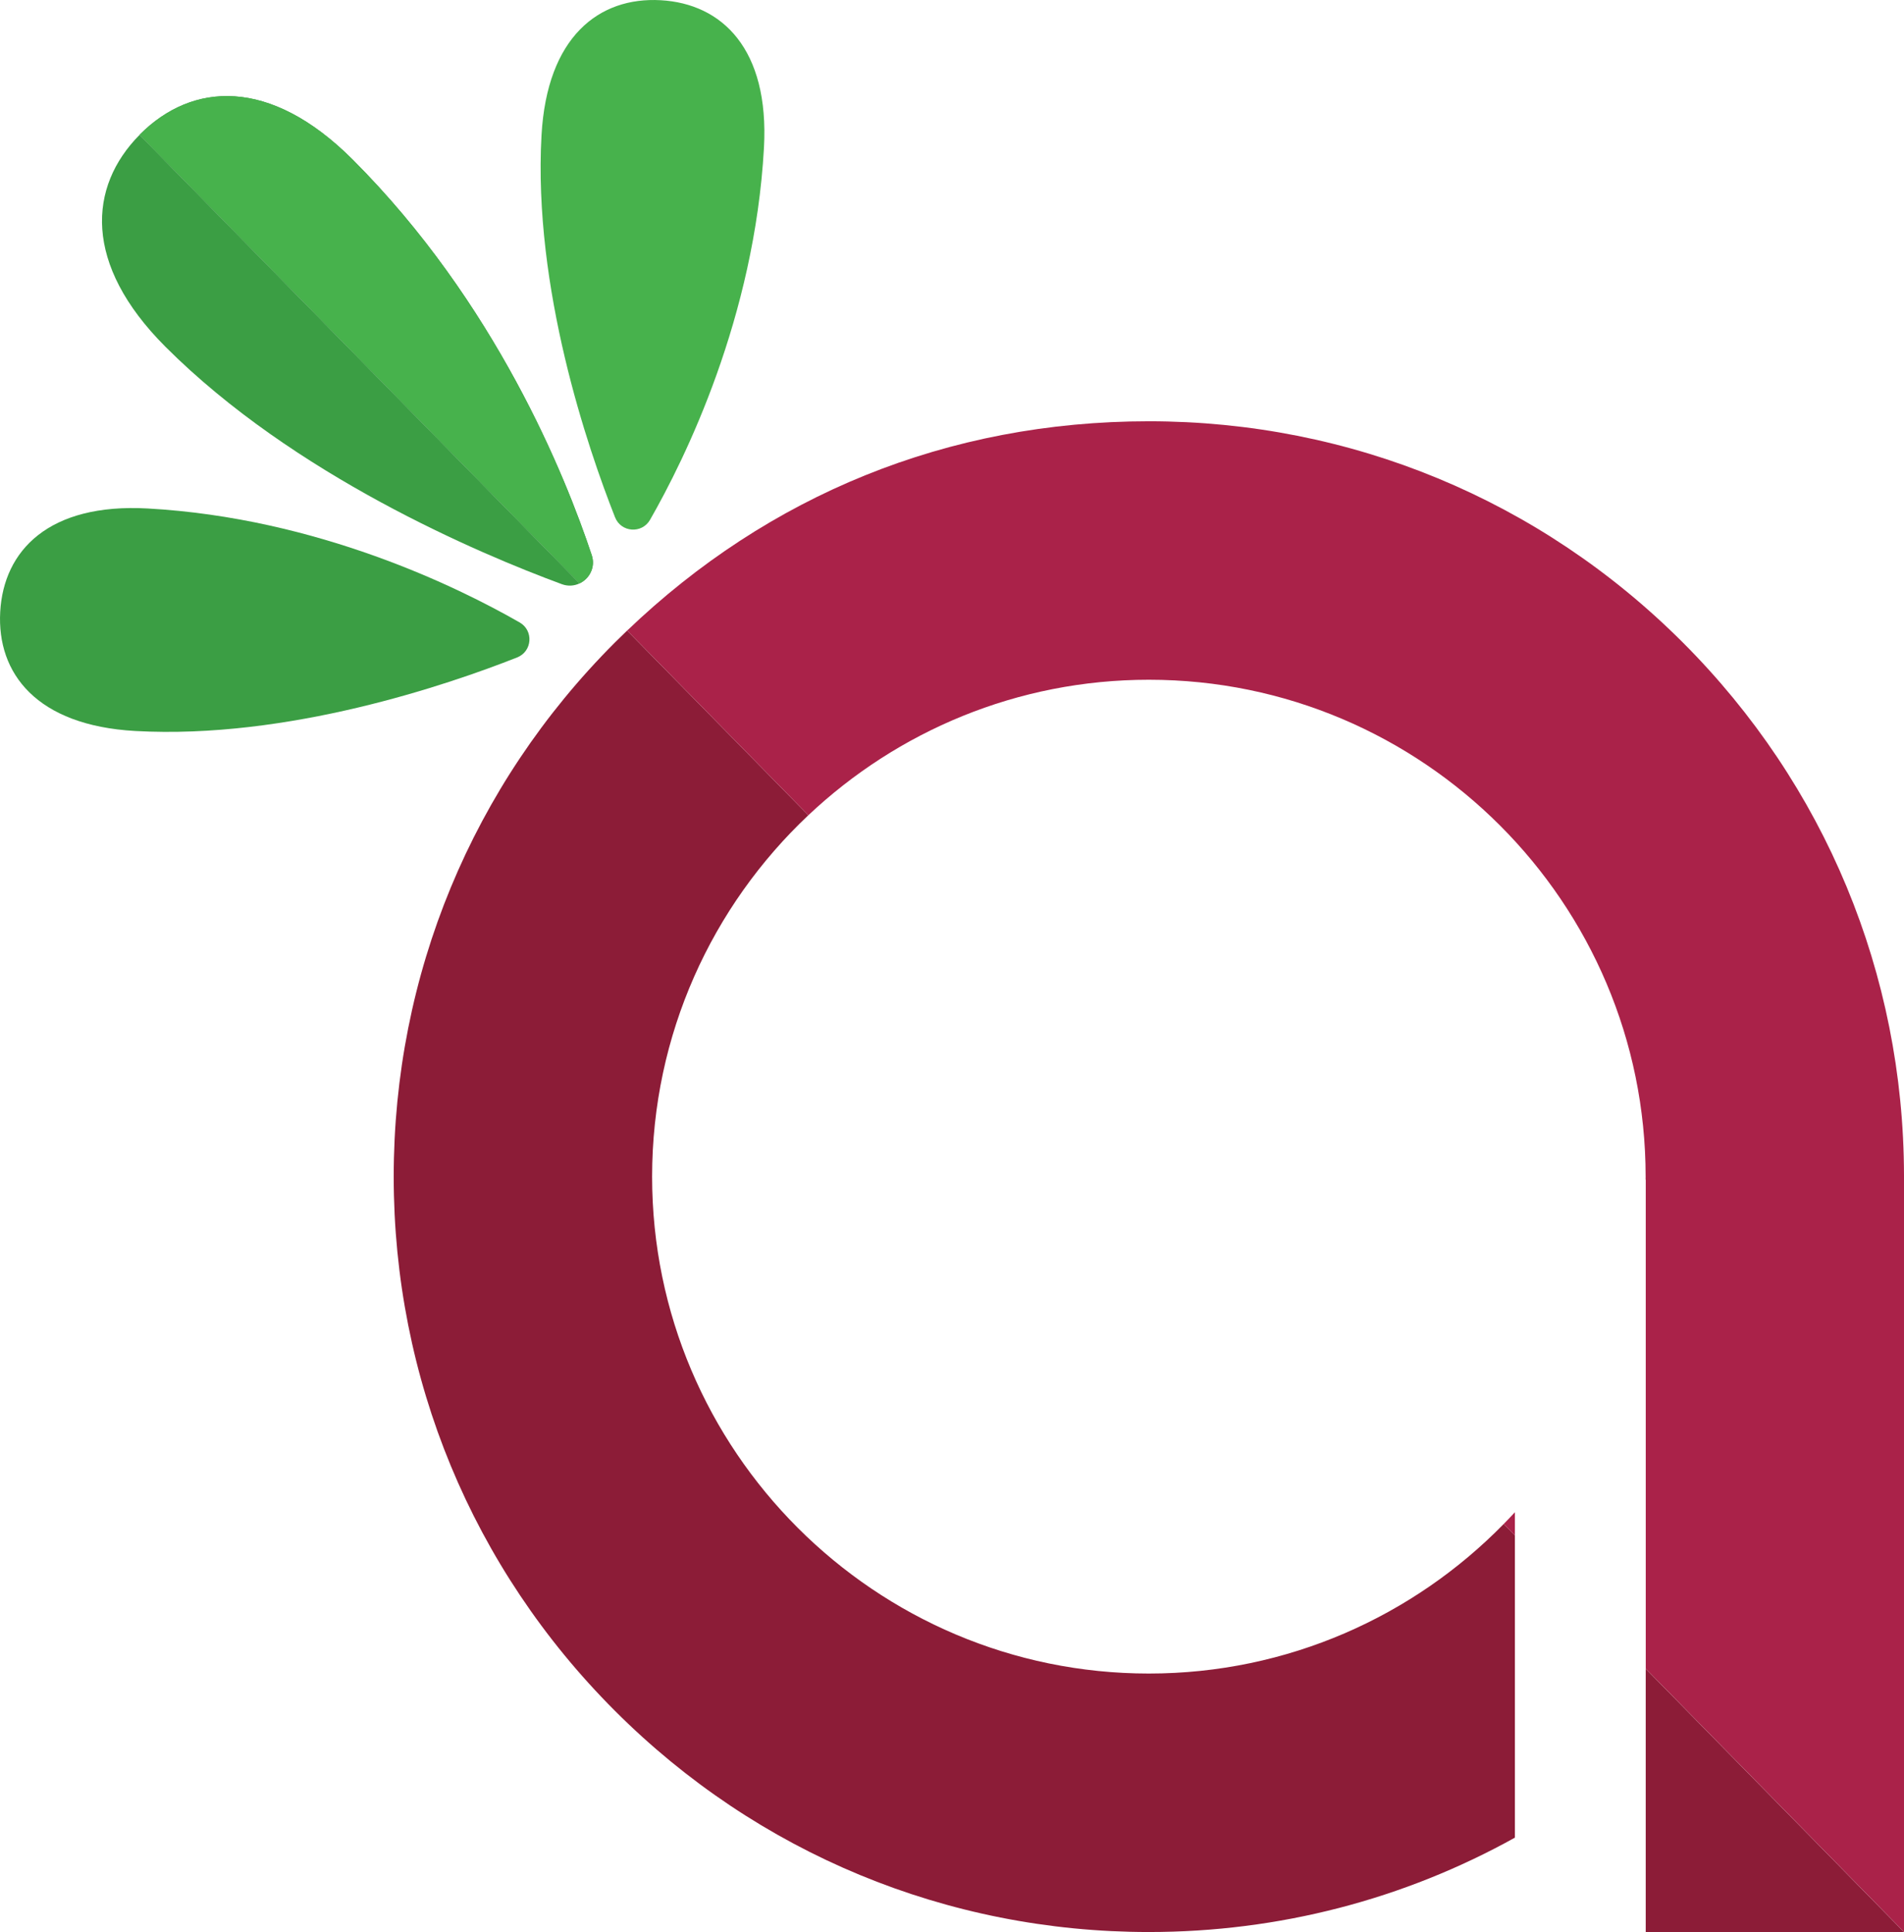 <?xml version="1.0" encoding="UTF-8"?>
<svg id="Layer_2" data-name="Layer 2" xmlns="http://www.w3.org/2000/svg" viewBox="0 0 626.61 635.64">
  <defs>
    <style>
      .cls-1 {
        fill: #47b24c;
      }

      .cls-2 {
        fill: #8c1c37;
      }

      .cls-3 {
        fill: #aa2249;
      }

      .cls-4 {
        fill: #3b8c47;
      }

      .cls-5 {
        fill: #3b9e44;
      }
    </style>
  </defs>
  <g id="Layer_1-2" data-name="Layer 1">
    <g>
      <g>
        <g>
          <path class="cls-2" d="M378.09,550.6c-90.14,0-163.48-73.34-163.48-163.48,0-46.81,19.78-89.07,51.41-118.9l-59.63-60.76c-1.35,1.3-2.7,2.6-4.03,3.93-46.94,46.94-72.79,109.35-72.79,175.73s25.85,128.79,72.79,175.73c46.94,46.94,109.35,72.79,175.73,72.79,42.85,0,84.02-10.79,120.47-31.05v-99.43l-3.69-3.76c-29.7,30.34-71.07,49.2-116.77,49.2Z"/>
          <polygon class="cls-2" points="541.61 549.03 541.61 635.64 626.61 635.64 541.61 549.03"/>
        </g>
        <g>
          <path class="cls-3" d="M498.56,505.16v-7.64c-1.21,1.32-2.44,2.6-3.69,3.88l3.69,3.76Z"/>
          <path class="cls-3" d="M626.61,387.12c0-.08,0-.16,0-.24v-.24h0c-.13-66.2-25.96-128.42-72.78-175.25-46.94-46.94-109.35-72.79-175.73-72.79s-125.25,24.41-171.7,68.86l59.63,60.76c29.29-27.62,68.73-44.58,112.07-44.58,90.14,0,163.48,73.34,163.48,163.48,0,.34-.01.67-.01,1h.05v160.9l85,86.61v-248.28c0-.08,0-.16,0-.24Z"/>
        </g>
      </g>
      <g>
        <g>
          <path class="cls-5" d="M45.92,44.38c-16.82,17.01-18.71,42.47,8.53,69.71,42.28,42.28,103.14,68.03,130.43,78.1,2.08.77,4.14.57,5.86-.25L45.92,44.38Z"/>
          <path class="cls-5" d="M171.01,204.78c-20.14-11.54-66.5-34.38-122.41-37.49C16.09,165.48,1.19,181.09.07,201.31c-1.12,20.22,11.95,37.38,44.47,39.19,50.25,2.79,102.88-15.21,125.65-24.2,5-1.97,5.49-8.85.83-11.52Z"/>
        </g>
        <path class="cls-4" d="M194.74,182.66c-8.69-26.17-31.64-83.12-78.69-130.16-27.36-27.36-52.92-25.34-69.93-8.33-.07.07-.13.14-.2.21l144.82,147.56c3.25-1.55,5.31-5.33,4-9.28Z"/>
        <g>
          <path class="cls-1" d="M116.06,52.49c-27.36-27.36-52.92-25.34-69.93-8.33-.07.07-.13.14-.2.21l144.82,147.56c3.25-1.55,5.31-5.33,4-9.28-8.69-26.17-31.64-83.12-78.69-130.16Z"/>
          <path class="cls-1" d="M217.4.07c-20.22-1.12-37.38,11.95-39.19,44.47-2.79,50.25,15.21,102.88,24.2,125.65,1.97,5,8.85,5.49,11.52.83,11.54-20.14,34.38-66.5,37.49-122.41C253.22,16.09,237.61,1.19,217.4.07Z"/>
        </g>
      </g>
    </g>
  </g>
</svg>